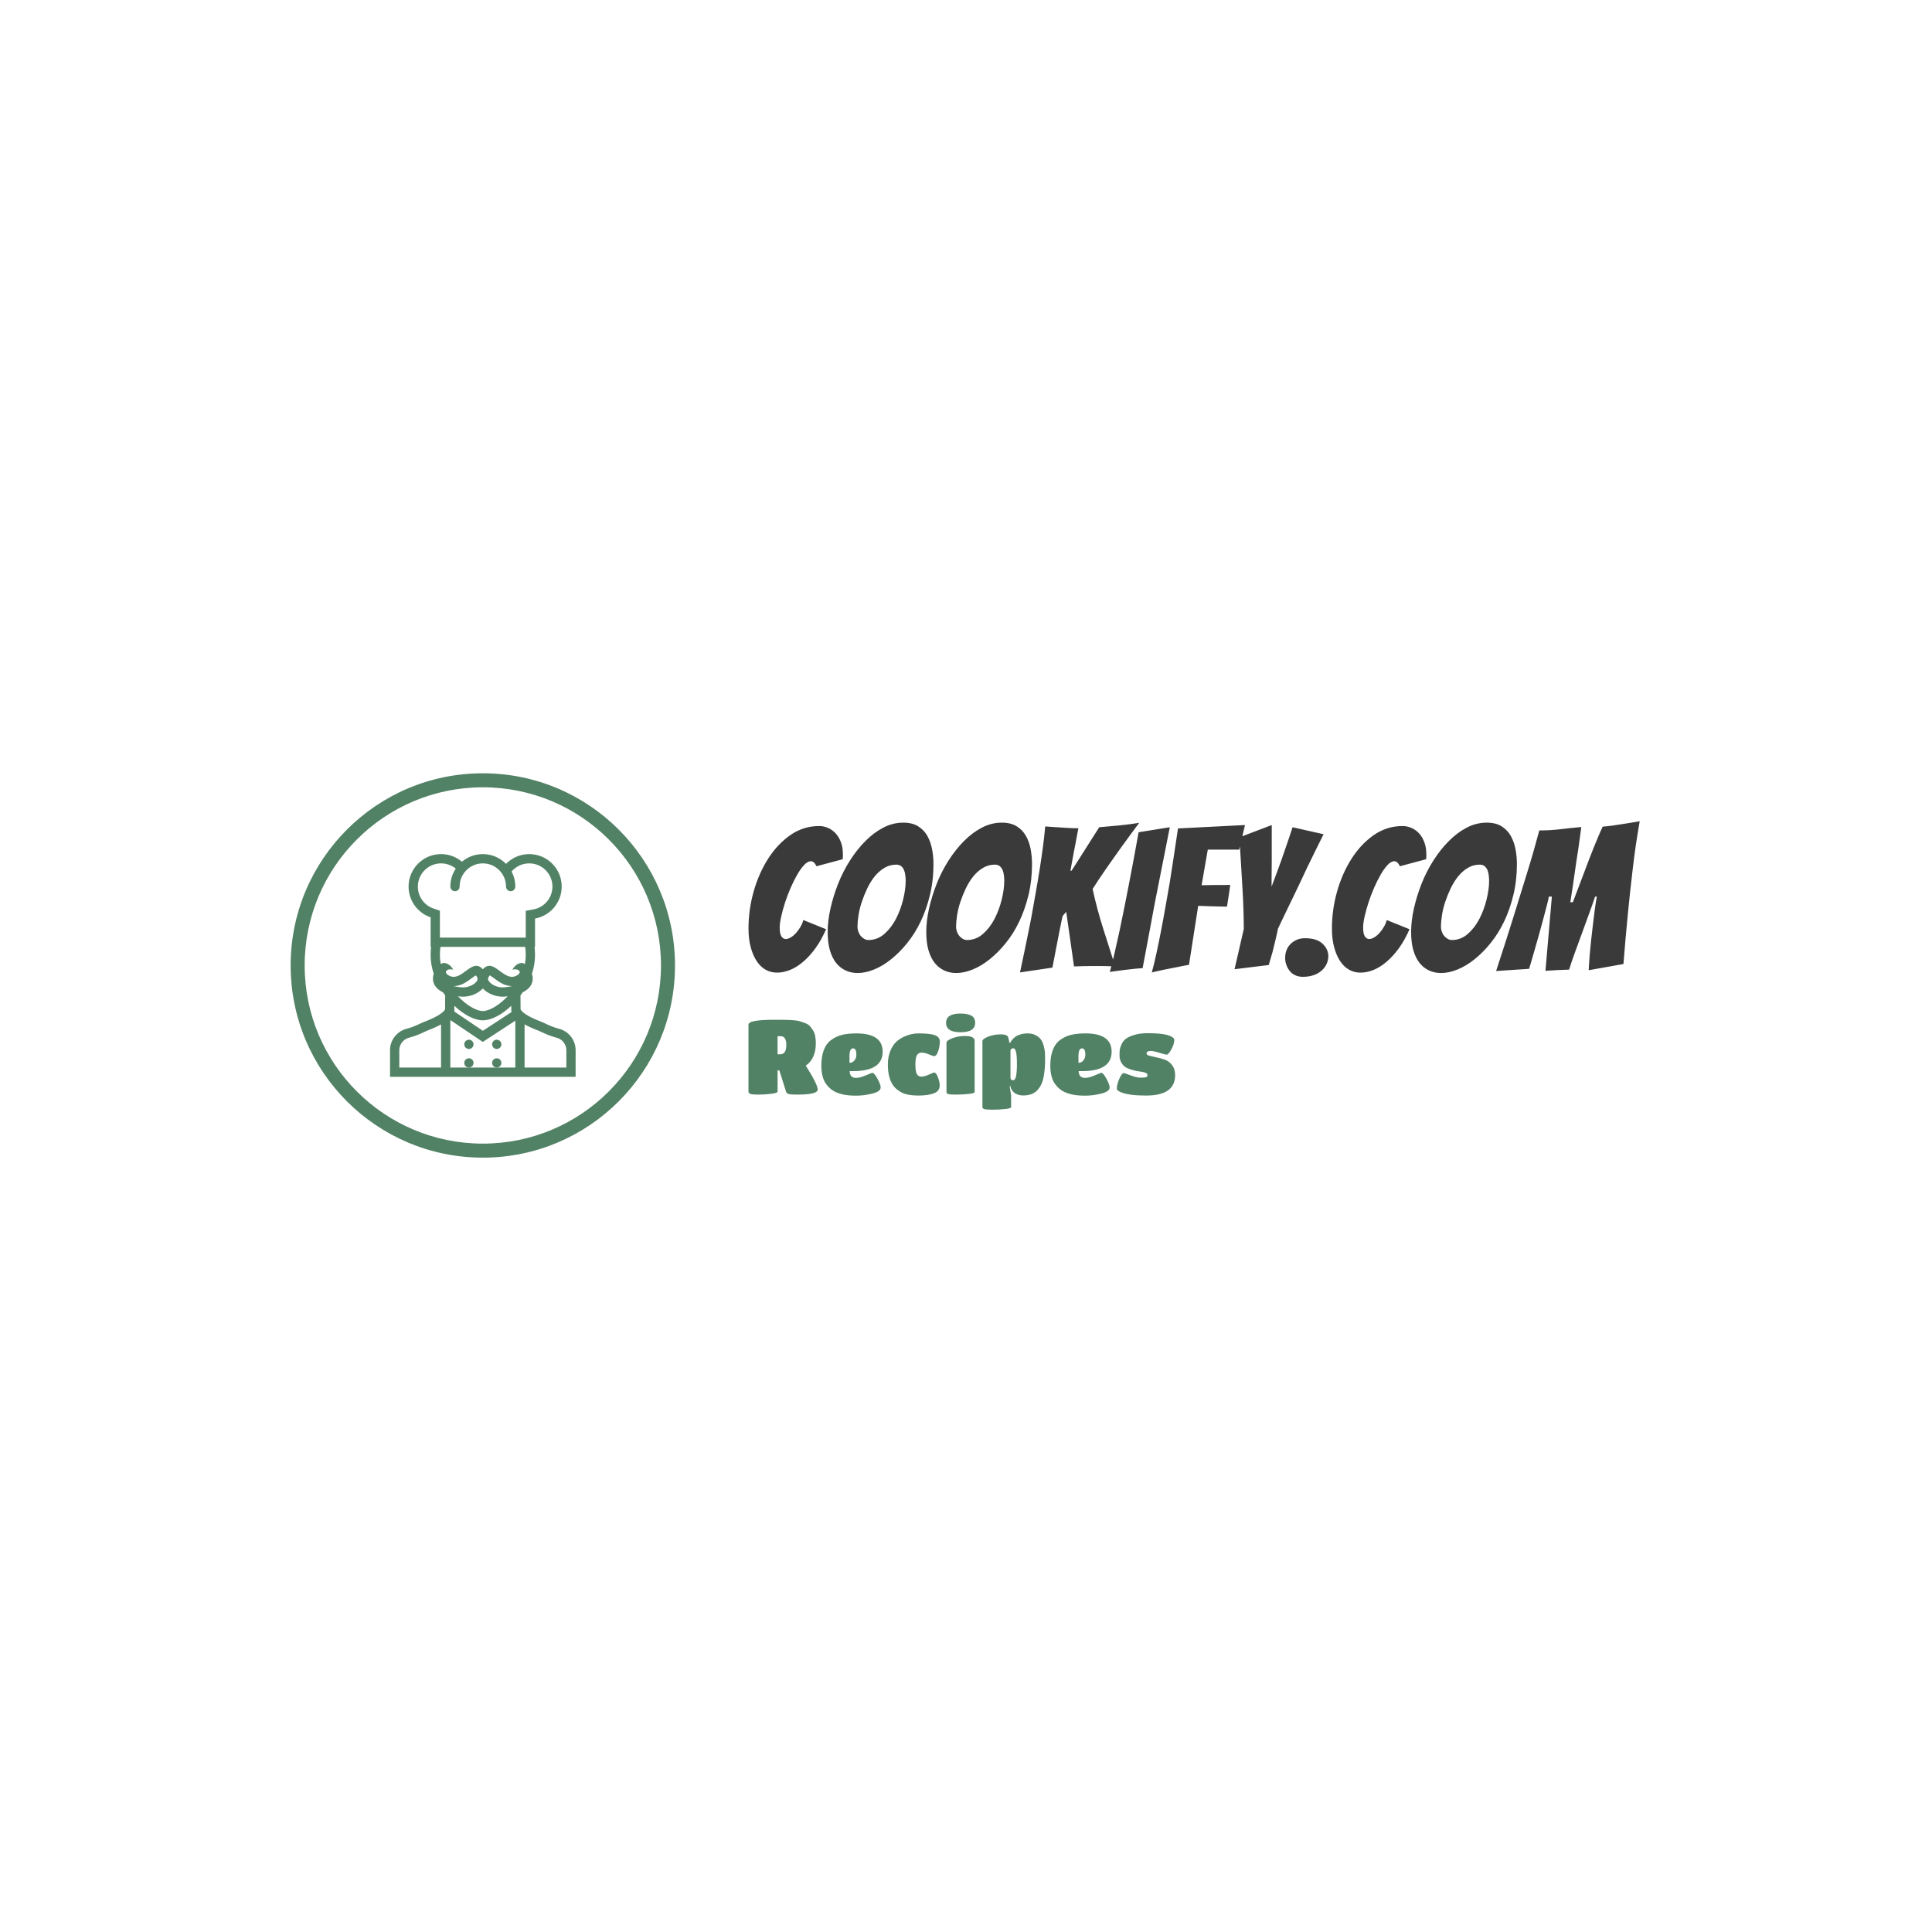 <svg xmlns="http://www.w3.org/2000/svg" version="1.1" xmlns:xlink="http://www.w3.org/1999/xlink" xmlns:svgjs="http://svgjs.dev/svgjs" width="1000" height="1000" viewBox="0 0 1000 1000"><rect width="1000" height="1000" fill="#ffffff"></rect><g transform="matrix(0.7,0,0,0.7,149.576,399.974)"><svg viewBox="0 0 396 113" data-background-color="#ffffff" preserveAspectRatio="xMidYMid meet" height="285" width="1000" xmlns="http://www.w3.org/2000/svg" xmlns:xlink="http://www.w3.org/1999/xlink"><g id="tight-bounds" transform="matrix(1,0,0,1,0.24,0.156)"><svg viewBox="0 0 395.52 112.687" height="112.687" width="395.52"><g><svg viewBox="0 0 598.69 170.572" height="112.687" width="395.52"><g transform="matrix(1,0,0,1,203.17,21.283)"><svg viewBox="0 0 395.52 128.007" height="128.007" width="395.52"><g><svg viewBox="0 0 395.52 128.007" height="128.007" width="395.52"><g><svg viewBox="0 0 395.52 69.041" height="69.041" width="395.52"><g transform="matrix(1,0,0,1,0,0)"><svg width="395.52" viewBox="1.95 -37.75 222.83 38.9" height="69.041" data-palette-color="#3b3a3a"><path d="M21.35-10.75Q20.15-8 18.68-5.98 17.2-3.95 15.58-2.58 13.95-1.2 12.3-0.55 10.65 0.1 9.1 0.1L9.1 0.1Q7.55 0.1 6.28-0.6 5-1.3 4.05-2.7 3.1-4.1 2.53-6.15 1.95-8.2 1.95-10.95L1.95-10.95Q1.95-15.65 3.25-20.23 4.55-24.8 6.9-28.45 9.25-32.1 12.48-34.33 15.7-36.55 19.6-36.55L19.6-36.55Q20.8-36.55 21.9-36.05 23-35.55 23.8-34.65 24.6-33.75 25.08-32.45 25.55-31.15 25.55-29.55L25.55-29.55Q25.55-29.25 25.55-28.93 25.55-28.6 25.5-28.25L25.5-28.25 18.95-26.5Q18.35-27.75 17.55-27.75L17.55-27.75Q16.75-27.75 15.88-26.83 15-25.9 14.15-24.43 13.3-22.95 12.5-21.13 11.7-19.3 11.1-17.45 10.5-15.6 10.13-13.93 9.75-12.25 9.75-11.2L9.75-11.2Q9.75-9.6 10.18-8.95 10.6-8.3 11.3-8.3L11.3-8.3Q11.85-8.3 12.55-8.72 13.25-9.15 13.85-9.83 14.45-10.5 14.95-11.35 15.45-12.2 15.65-13.05L15.65-13.05 21.35-10.75ZM48.2-27.05Q48.2-22.95 47.32-19.33 46.45-15.7 45-12.68 43.55-9.65 41.62-7.28 39.7-4.9 37.6-3.23 35.5-1.55 33.35-0.68 31.2 0.2 29.25 0.2L29.25 0.2Q27.6 0.2 26.25-0.43 24.9-1.05 23.9-2.27 22.9-3.5 22.32-5.43 21.75-7.35 21.75-10.05L21.75-10.05Q21.75-12.85 22.45-15.95 23.15-19.05 24.35-22.1 25.55-25.15 27.3-27.9 29.05-30.65 31.15-32.77 33.25-34.9 35.65-36.15 38.05-37.4 40.65-37.4L40.65-37.4Q42.9-37.4 44.37-36.48 45.85-35.55 46.67-34.08 47.5-32.6 47.85-30.75 48.2-28.9 48.2-27.05L48.2-27.05ZM29.2-11.35Q29.2-10.8 29.4-10.2 29.6-9.6 29.95-9.15 30.3-8.7 30.82-8.38 31.35-8.05 31.95-8.05L31.95-8.05Q34.2-8.05 35.95-9.6 37.7-11.15 38.85-13.4 40-15.65 40.62-18.2 41.25-20.75 41.25-22.85L41.25-22.85Q41.25-23.45 41.17-24.15 41.1-24.85 40.87-25.45 40.65-26.05 40.17-26.48 39.7-26.9 38.9-26.9L38.9-26.9Q37.3-26.9 35.95-26.1 34.6-25.3 33.52-23.98 32.45-22.65 31.65-20.98 30.85-19.3 30.27-17.57 29.7-15.85 29.45-14.2 29.2-12.55 29.2-11.35L29.2-11.35ZM72.84-27.05Q72.84-22.95 71.97-19.33 71.09-15.7 69.65-12.68 68.2-9.65 66.27-7.28 64.34-4.9 62.25-3.23 60.15-1.55 58-0.68 55.85 0.2 53.9 0.2L53.9 0.2Q52.25 0.2 50.9-0.43 49.55-1.05 48.55-2.27 47.55-3.5 46.97-5.43 46.4-7.35 46.4-10.05L46.4-10.05Q46.4-12.85 47.1-15.95 47.8-19.05 49-22.1 50.2-25.15 51.95-27.9 53.7-30.65 55.8-32.77 57.9-34.9 60.3-36.15 62.7-37.4 65.3-37.4L65.3-37.4Q67.55-37.4 69.02-36.48 70.5-35.55 71.32-34.08 72.15-32.6 72.5-30.75 72.84-28.9 72.84-27.05L72.84-27.05ZM53.85-11.35Q53.85-10.8 54.05-10.2 54.25-9.6 54.6-9.15 54.95-8.7 55.47-8.38 56-8.05 56.6-8.05L56.6-8.05Q58.85-8.05 60.6-9.6 62.35-11.15 63.5-13.4 64.65-15.65 65.27-18.2 65.9-20.75 65.9-22.85L65.9-22.85Q65.9-23.45 65.82-24.15 65.75-24.85 65.52-25.45 65.3-26.05 64.82-26.48 64.34-26.9 63.55-26.9L63.55-26.9Q61.95-26.9 60.6-26.1 59.25-25.3 58.17-23.98 57.1-22.65 56.3-20.98 55.5-19.3 54.92-17.57 54.35-15.85 54.1-14.2 53.85-12.55 53.85-11.35L53.85-11.35ZM77.94-1.15L69.84 0.05Q71.34-6.95 72.64-13.55L72.64-13.55Q73.14-16.4 73.69-19.45 74.24-22.5 74.72-25.5 75.19-28.5 75.57-31.33 75.94-34.15 76.14-36.45L76.14-36.45Q77.29-36.35 78.74-36.27 80.19-36.2 81.44-36.1L81.44-36.1Q82.94-36 84.44-36L84.44-36Q84.39-35.8 84.29-35.25 84.19-34.7 84.04-33.93 83.89-33.15 83.72-32.2 83.54-31.25 83.34-30.3L83.34-30.3Q82.94-28.1 82.44-25.35L82.44-25.35 82.74-25.4Q83.24-26.2 84.17-27.63 85.09-29.05 86.09-30.65 87.09-32.25 88.04-33.73 88.99-35.2 89.64-36.25L89.64-36.25Q92.14-36.45 94.64-36.7 97.14-36.95 99.64-37.35L99.64-37.35Q97.29-34.2 95.09-31.15L95.09-31.15Q94.14-29.85 93.17-28.45 92.19-27.05 91.24-25.7 90.29-24.35 89.47-23.1 88.64-21.85 87.99-20.8L87.99-20.8Q89.09-15.75 90.59-11.05 92.09-6.35 93.64-1.45L93.64-1.45Q92.49-1.5 91.29-1.53 90.09-1.55 88.94-1.55L88.94-1.55Q87.49-1.55 86.14-1.53 84.79-1.5 83.34-1.45L83.34-1.45Q82.89-4.7 82.37-8.28 81.84-11.85 81.39-15.1L81.39-15.1 80.49-14.05Q80.14-12.55 79.72-10.35 79.29-8.15 78.89-6.1L78.89-6.1Q78.44-3.7 77.94-1.15L77.94-1.15ZM100.49-1Q100.04-1 98.74-0.88 97.44-0.75 96.04-0.58 94.64-0.4 93.52-0.25 92.39-0.1 92.29-0.05L92.29-0.05Q92.89-2.2 93.49-4.83 94.09-7.45 94.72-10.33 95.34-13.2 95.92-16.15 96.49-19.1 97.04-21.85L97.04-21.85Q98.29-28.25 99.49-35L99.49-35 107.29-36.25Q105.99-29.55 104.69-23.1L104.69-23.1Q104.14-20.35 103.56-17.4 102.99-14.45 102.47-11.55 101.94-8.65 101.42-5.93 100.89-3.2 100.49-1L100.49-1ZM108.74-1.2Q107.34-0.95 105.69-0.6 104.04-0.25 102.79 0.05L102.79 0.05Q103.39-2.1 103.96-4.78 104.54-7.45 105.11-10.4 105.69-13.35 106.21-16.38 106.74-19.4 107.24-22.2L107.24-22.2Q108.29-28.85 109.34-35.95L109.34-35.95 126.09-36.8 124.64-30.65 116.79-30.65 115.24-21.75Q116.79-21.8 118.19-21.8L118.19-21.8Q119.34-21.8 120.54-21.8 121.74-21.8 122.39-21.85L122.39-21.85Q122.24-20.45 122.01-19.1 121.79-17.75 121.59-16.4L121.59-16.4Q120.94-16.4 119.74-16.43 118.54-16.45 117.26-16.5 115.99-16.55 114.39-16.6L114.39-16.6 112.09-1.85Q110.39-1.55 108.74-1.2L108.74-1.2ZM132.03-1.8L123.48-0.75 125.79-10.8Q125.79-12.95 125.71-15.48 125.64-18 125.48-20.55 125.34-23.1 125.19-25.48 125.04-27.85 124.94-29.68 124.84-31.5 124.73-32.6 124.64-33.7 124.64-33.7L124.64-33.7 132.78-36.8 132.78-30.7Q132.78-29.45 132.78-28.15 132.78-26.85 132.76-25.6 132.74-24.35 132.74-23.25 132.74-22.15 132.74-21.4L132.74-21.4Q133.38-23.1 134.31-25.6 135.24-28.1 136.03-30.45L136.03-30.45Q136.99-33.2 137.99-36.25L137.99-36.25 145.74-34.5Q143.59-30.2 141.53-25.95L141.53-25.95Q140.69-24.1 139.74-22.13 138.78-20.15 137.84-18.18 136.88-16.2 135.99-14.35 135.09-12.5 134.34-10.9L134.34-10.9Q134.09-9.6 133.71-8.05 133.34-6.5 132.99-5.1L132.99-5.1Q132.53-3.45 132.03-1.8L132.03-1.8ZM146.93-4Q146.93-3.05 146.51-2.1 146.08-1.15 145.28-0.43 144.48 0.3 143.28 0.73 142.08 1.15 140.53 1.15L140.53 1.15Q139.48 1.15 138.63 0.75 137.78 0.35 137.26-0.33 136.73-1 136.43-1.85 136.13-2.7 136.13-3.55L136.13-3.55Q136.13-4.5 136.43-5.38 136.73-6.25 137.36-6.93 137.98-7.6 138.91-8.05 139.83-8.5 141.13-8.5L141.13-8.5Q144.03-8.5 145.48-7.13 146.93-5.75 146.93-4L146.93-4ZM167.23-10.75Q166.03-8 164.56-5.98 163.08-3.95 161.45-2.58 159.83-1.2 158.18-0.55 156.53 0.1 154.98 0.1L154.98 0.1Q153.43 0.1 152.16-0.6 150.88-1.3 149.93-2.7 148.98-4.1 148.41-6.15 147.83-8.2 147.83-10.95L147.83-10.95Q147.83-15.65 149.13-20.23 150.43-24.8 152.78-28.45 155.13-32.1 158.35-34.33 161.58-36.55 165.48-36.55L165.48-36.55Q166.68-36.55 167.78-36.05 168.88-35.55 169.68-34.65 170.48-33.75 170.95-32.45 171.43-31.15 171.43-29.55L171.43-29.55Q171.43-29.25 171.43-28.93 171.43-28.6 171.38-28.25L171.38-28.25 164.83-26.5Q164.23-27.75 163.43-27.75L163.43-27.75Q162.63-27.75 161.75-26.83 160.88-25.9 160.03-24.43 159.18-22.95 158.38-21.13 157.58-19.3 156.98-17.45 156.38-15.6 156-13.93 155.63-12.25 155.63-11.2L155.63-11.2Q155.63-9.6 156.06-8.95 156.48-8.3 157.18-8.3L157.18-8.3Q157.73-8.3 158.43-8.72 159.13-9.15 159.73-9.83 160.33-10.5 160.83-11.35 161.33-12.2 161.53-13.05L161.53-13.05 167.23-10.75ZM194.08-27.05Q194.08-22.95 193.2-19.33 192.33-15.7 190.88-12.68 189.43-9.65 187.5-7.28 185.58-4.9 183.48-3.23 181.38-1.55 179.23-0.68 177.08 0.2 175.13 0.2L175.13 0.2Q173.48 0.2 172.13-0.43 170.78-1.05 169.78-2.27 168.78-3.5 168.2-5.43 167.63-7.35 167.63-10.05L167.63-10.05Q167.63-12.85 168.33-15.95 169.03-19.05 170.23-22.1 171.43-25.15 173.18-27.9 174.93-30.65 177.03-32.77 179.13-34.9 181.53-36.15 183.93-37.4 186.53-37.4L186.53-37.4Q188.78-37.4 190.25-36.48 191.73-35.55 192.55-34.08 193.38-32.6 193.73-30.75 194.08-28.9 194.08-27.05L194.08-27.05ZM175.08-11.35Q175.08-10.8 175.28-10.2 175.48-9.6 175.83-9.15 176.18-8.7 176.7-8.38 177.23-8.05 177.83-8.05L177.83-8.05Q180.08-8.05 181.83-9.6 183.58-11.15 184.73-13.4 185.88-15.65 186.5-18.2 187.13-20.75 187.13-22.85L187.13-22.85Q187.13-23.45 187.05-24.15 186.98-24.85 186.75-25.45 186.53-26.05 186.05-26.48 185.58-26.9 184.78-26.9L184.78-26.9Q183.18-26.9 181.83-26.1 180.48-25.3 179.4-23.98 178.33-22.65 177.53-20.98 176.73-19.3 176.15-17.57 175.58-15.85 175.33-14.2 175.08-12.55 175.08-11.35L175.08-11.35ZM197.13-0.85L188.88-0.3Q191.07-6.95 193.07-13.35L193.07-13.35Q193.93-16.05 194.82-19 195.72-21.95 196.63-24.85 197.53-27.75 198.3-30.45 199.07-33.15 199.68-35.45L199.68-35.45Q202.43-35.45 204.88-35.75 207.32-36.05 210.18-36.3L210.18-36.3Q210.03-35.2 209.85-33.83 209.68-32.45 209.45-30.95 209.22-29.45 208.97-27.85 208.72-26.25 208.38-23.75 208.03-21.25 207.43-17.5L207.43-17.5 208.07-17.5Q209.53-21.3 210.47-23.83 211.43-26.35 212.03-27.95 212.63-29.55 213.25-31.08 213.88-32.6 214.45-33.98 215.03-35.35 215.53-36.4L215.53-36.4Q216.78-36.5 217.88-36.65 218.97-36.8 220.07-36.98 221.18-37.15 222.3-37.33 223.43-37.5 224.78-37.75L224.78-37.75Q224.28-34.85 223.82-31.8 223.38-28.75 223.03-25.73 222.68-22.7 222.35-19.75 222.03-16.8 221.78-14.15L221.78-14.15Q221.18-7.95 220.72-2.05L220.72-2.05 212.03-0.5Q212.03-0.75 212.1-1.85 212.18-2.95 212.3-4.55 212.43-6.15 212.65-8.1 212.88-10.05 213.1-12 213.32-13.95 213.57-15.78 213.82-17.6 214.07-18.9L214.07-18.9 213.63-18.9Q212.93-16.8 212.07-14.48 211.22-12.15 210.35-9.75 209.47-7.35 208.63-5.05 207.78-2.75 207.13-0.65L207.13-0.65Q205.38-0.6 204.13-0.53 202.88-0.45 201.22-0.35L201.22-0.35 202.82-18.9 202.07-18.9Q201.97-18.25 201.57-16.73 201.18-15.2 200.65-13.23 200.13-11.25 199.53-9.13 198.93-7 198.4-5.18 197.88-3.35 197.53-2.18 197.18-1 197.13-0.85L197.13-0.85Z" opacity="1" transform="matrix(1,0,0,1,0,0)" fill="#3b3a3a" class="undefined-text-0" data-fill-palette-color="primary" id="text-0"></path></svg></g></svg></g><g transform="matrix(1,0,0,1,0,85.34)"><svg viewBox="0 0 189.35 42.667" height="42.667" width="189.35"><g transform="matrix(1,0,0,1,0,0)"><svg width="189.35" viewBox="2 -39 205.24 46.25" height="42.667" data-palette-color="#528265"><path d="M16-11.7L16-1.45Q16-0.8 12.95-0.4 9.9 0 6.83 0 3.75 0 2.88-0.35 2-0.7 2-1.45L2-1.45 2-33.6Q2-34.9 5.28-35.45 8.55-36 13.55-36 18.55-36 20.03-35.98 21.5-35.95 23.5-35.8 25.5-35.65 26.68-35.3 27.85-34.95 29.28-34.4 30.7-33.85 31.5-32.98 32.3-32.1 33.05-30.9L33.05-30.9Q34.4-28.75 34.4-24.78 34.4-20.8 33.08-18.07 31.75-15.35 29.55-13.95L29.55-13.95Q35.3-4.9 35.3-2.45 35.3 0 25.45 0L25.45 0Q22.6 0 21.5-0.25 20.4-0.5 20.1-1.35L20.1-1.35 16.85-11.65 16-11.7ZM16-28.1L16-19.4 17.3-19.4Q20.2-19.4 20.2-23.9L20.2-23.9Q20.2-26.2 19.43-27.15 18.65-28.1 17.65-28.1L17.65-28.1 16-28.1ZM52.35-11.3L50.7-11.3Q50.7-8.05 53.8-8.05L53.8-8.05Q55.6-8.05 58.5-9.28 61.4-10.5 61.55-10.5L61.55-10.5Q62.5-10.5 64.05-7.65 65.6-4.8 65.6-3.45L65.6-3.45Q65.6-1.5 61.6-0.5 57.6 0.5 53.77 0.5 49.95 0.5 47.37-0.1 44.8-0.7 43.17-1.63 41.55-2.55 40.32-3.9 39.1-5.25 38.5-6.48 37.9-7.7 37.55-9.2L37.55-9.2Q37.05-11.4 37.05-13.75L37.05-13.75Q37.05-22.85 41.8-26.3L41.8-26.3Q44.15-28.05 47.05-28.75 49.95-29.45 53.9-29.45L53.9-29.45Q66.55-29.45 66.55-20.65L66.55-20.65Q66.55-11.3 52.35-11.3L52.35-11.3ZM50.6-18.6L50.6-18.6 50.6-15.3Q52.05-15.3 52.97-16.45 53.9-17.6 53.9-19.25L53.9-19.25Q53.9-22.25 52.35-22.25L52.35-22.25Q50.6-22.25 50.6-18.6ZM76-0.85L76-0.85Q74.8-1.4 73.42-2.5 72.05-3.6 71.15-5.1L71.15-5.1Q69.05-8.7 69.05-14.5L69.05-14.5Q69.05-18.1 70.2-20.93 71.35-23.75 73-25.3 74.65-26.85 76.8-27.85L76.8-27.85Q80.25-29.45 83.7-29.45L83.7-29.45Q89.5-29.45 91.77-28.55 94.05-27.65 94.05-25.5 94.05-23.35 93.27-20.93 92.5-18.5 91.25-18.5L91.25-18.5Q90.85-18.5 88.82-19.35 86.8-20.2 85.32-20.2 83.85-20.2 83.07-19.03 82.3-17.85 82.3-14.48 82.3-11.1 83-9.88 83.7-8.65 85.17-8.65 86.65-8.65 88.85-9.65 91.05-10.65 91.3-10.65L91.3-10.65Q92.25-10.65 93.12-8.4 94-6.15 94-4.4L94-4.4Q94-1.7 91.2-0.63 88.4 0.45 83.62 0.45 78.85 0.45 76-0.85ZM110.79-25.85L110.79-25.85 110.79-1.2Q110.79-0.65 107.92-0.33 105.04 0 102.02 0 98.99 0 98.12-0.28 97.24-0.55 97.24-1.2L97.24-1.2 97.24-24.95Q97.24-26.05 100.07-27.13 102.89-28.2 106.24-28.2L106.24-28.2Q110.79-28.2 110.79-25.85ZM103.99-39L103.99-39Q107.29-39 109.17-38.02 111.04-37.05 111.04-34.5L111.04-34.5Q111.04-30 104.04-30 97.04-30 97.04-34.5 97.04-39 103.99-39ZM114.54 6.05L114.54 6.05 114.54-25.75Q114.54-26.8 117.34-27.9 120.14-29 123.39-29L123.39-29Q124.89-29 125.74-28.65 126.59-28.3 126.79-27.95L126.79-27.95Q126.99-27.6 127.54-24.95L127.54-24.95 127.94-24.95Q128.04-25.4 128.84-26.35 129.64-27.3 130.47-27.9 131.29-28.5 132.84-28.98 134.39-29.45 136.47-29.45 138.54-29.45 140.24-28.53 141.94-27.6 142.77-26.38 143.59-25.15 144.07-23.28 144.54-21.4 144.62-20.28 144.69-19.15 144.69-17.03 144.69-14.9 144.54-12.83 144.39-10.75 143.99-8.6 143.59-6.45 142.84-4.9 142.09-3.35 140.94-2.1L140.94-2.1Q138.64 0.4 134.19 0.4L134.19 0.4Q132.59 0.4 131.37-0.08 130.14-0.55 129.54-1.2L129.54-1.2Q128.29-2.55 128.09-3.6L128.09-3.6 128.04-4.1 127.64-4.1 128.34 0.4 128.34 6.05Q128.34 6.6 125.47 6.93 122.59 7.25 119.57 7.25 116.54 7.25 115.54 6.98 114.54 6.7 114.54 6.05ZM131.14-14.65Q131.14-18.9 130.69-20.6 130.24-22.3 129.34-22.3 128.44-22.3 128.04-21.3L128.04-21.3 128.04-8.2Q128.04-6.9 129.39-6.9L129.39-6.9Q131.14-6.9 131.14-14.65L131.14-14.65ZM162.49-11.3L160.84-11.3Q160.84-8.05 163.94-8.05L163.94-8.05Q165.74-8.05 168.64-9.28 171.54-10.5 171.69-10.5L171.69-10.5Q172.64-10.5 174.19-7.65 175.74-4.8 175.74-3.45L175.74-3.45Q175.74-1.5 171.74-0.5 167.74 0.5 163.91 0.5 160.09 0.5 157.51-0.1 154.94-0.7 153.31-1.63 151.69-2.55 150.46-3.9 149.24-5.25 148.64-6.48 148.04-7.7 147.69-9.2L147.69-9.2Q147.19-11.4 147.19-13.75L147.19-13.75Q147.19-22.85 151.94-26.3L151.94-26.3Q154.29-28.05 157.19-28.75 160.09-29.45 164.04-29.45L164.04-29.45Q176.69-29.45 176.69-20.65L176.69-20.65Q176.69-11.3 162.49-11.3L162.49-11.3ZM160.74-18.6L160.74-18.6 160.74-15.3Q162.19-15.3 163.11-16.45 164.04-17.6 164.04-19.25L164.04-19.25Q164.04-22.25 162.49-22.25L162.49-22.25Q160.74-22.25 160.74-18.6ZM193.29 0.45L193.29 0.45Q184.99 0.45 181.14-1.15L181.14-1.15Q179.19-2 179.19-2.8L179.19-2.8Q179.19-4.85 180.39-7.6 181.59-10.35 182.49-10.35L182.49-10.35Q182.99-10.35 185.86-9.25 188.74-8.15 190.71-8.15 192.69-8.15 193.31-8.4 193.94-8.65 193.94-9.38 193.94-10.1 192.94-10.53 191.94-10.95 190.44-11.1 188.94-11.25 187.21-11.7 185.49-12.15 183.99-12.85 182.49-13.55 181.49-15.18 180.49-16.8 180.49-18.68 180.49-20.55 180.59-21.48 180.69-22.4 181.41-24.08 182.14-25.75 183.46-26.8 184.79-27.85 187.56-28.7 190.34-29.55 193.79-29.55 197.24-29.55 199.56-29.33 201.89-29.1 203.21-28.75 204.54-28.4 205.39-27.95L205.39-27.95Q206.84-27.2 206.84-26.3L206.84-26.3Q206.84-24.35 205.44-21.8 204.04-19.25 203.21-19.25 202.39-19.25 199.64-20.13 196.89-21 195.59-21L195.59-21Q193.49-21 193.49-19.8L193.49-19.8Q193.49-19.05 194.91-18.68 196.34-18.3 198.34-17.9 200.34-17.5 202.36-16.78 204.39-16.05 205.81-14.15 207.24-12.25 207.24-9.35L207.24-9.35Q207.24 0.45 193.29 0.45Z" opacity="1" transform="matrix(1,0,0,1,0,0)" fill="#528265" class="undefined-text-1" data-fill-palette-color="secondary" id="text-1"></path></svg></g></svg></g></svg></g></svg></g><g><svg viewBox="0 0 170.572 170.572" height="170.572" width="170.572"><g><svg></svg></g><g id="icon-0"><svg viewBox="0 0 170.572 170.572" height="170.572" width="170.572"><g><path d="M0 85.286c0-47.102 38.184-85.286 85.286-85.286 47.102 0 85.286 38.184 85.286 85.286 0 47.102-38.184 85.286-85.286 85.286-47.102 0-85.286-38.184-85.286-85.286zM85.286 164.346c43.664 0 79.06-35.396 79.06-79.06 0-43.664-35.396-79.06-79.06-79.06-43.664 0-79.06 35.396-79.06 79.06 0 43.664 35.396 79.06 79.06 79.06z" data-fill-palette-color="accent" fill="#528265" stroke="transparent"></path></g><g transform="matrix(1,0,0,1,44.102,35.864)"><svg viewBox="0 0 82.368 98.845" height="98.845" width="82.368"><g><svg xmlns="http://www.w3.org/2000/svg" xmlns:xlink="http://www.w3.org/1999/xlink" version="1.1" x="0" y="0" viewBox="42.686 0.016 426.628 511.968" enable-background="new 0 0 512 512" xml:space="preserve" height="98.845" width="82.368" class="icon-a-0" data-fill-palette-color="accent" id="a-0"><g fill="#528265" data-fill-palette-color="accent"><path d="M434.161 402.381l-1.594-0.453c-23.093-6.217-30.904-12.154-41.185-16.076-36.451-13.891-45.951-23.904-48.373-28.639-0.078-0.156-0.156-0.344-0.234-0.531l-0.219-31.842c1.75-2.359 3.469-4.75 5.125-7.219 22.655-10.984 25.717-28.311 21.218-42.654 4.499-13.686 7.093-28.029 7.093-42.591 0-6.538-0.375-12.89-1.109-19.038h1.109v-65.191c34.873-6.288 61.324-36.786 61.324-73.472 0-41.231-33.419-74.659-74.65-74.659-20.906 0-39.779 8.593-53.326 22.428C295.779 8.601 276.904 0.016 256 0.016c-18.28 0-35.029 6.577-48.013 17.483C195.02 6.593 178.286 0.016 160.006 0.016c-41.231 0-74.667 33.428-74.667 74.659 0 32.842 21.202 60.723 50.669 70.723v67.94h1.109c-0.734 6.148-1.109 12.5-1.109 19.038 0 14.562 2.594 28.905 7.093 42.606-4.499 14.328-1.438 31.654 21.218 42.639 1.656 2.469 3.375 4.859 5.125 7.219l-0.219 31.842c-0.078 0.188-0.156 0.375-0.234 0.531-2.422 4.734-11.922 14.748-48.388 28.639-10.266 3.922-18.077 9.859-41.17 16.076l-1.594 0.453c-21.014 6.953-35.153 26.451-35.153 48.451v61.152H256h213.314v-61.152C469.314 428.832 455.176 409.334 434.161 402.381zM190.551 356.838l0.062-8.156c21.733 20.639 46.106 33.42 65.387 33.42s43.654-12.781 65.387-33.42l0.062 8.156 0.031 4.531 0.719 1.594-66.105 43.168-65.777-44.324 0.203-0.453L190.551 356.838zM256 308.84c10.375 11.359 27.982 18.938 45.403 18.938 1.781 0 3.562-0.078 5.344-0.25 2.171-0.188 4.265-0.406 6.296-0.672-9.421 9.998-19.67 18.389-29.92 24.482-10.249 6.078-19.889 9.438-27.123 9.438-7.233 0-16.874-3.359-27.123-9.438-10.249-6.094-20.499-14.484-29.92-24.482 2.031 0.266 4.125 0.484 6.296 0.672 1.781 0.172 3.562 0.25 5.344 0.25C228.018 327.777 245.626 320.199 256 308.84zM304.794 306.293c-1.109 0.109-2.25 0.156-3.391 0.156-14.812 0-28.764-8.311-32.498-16.076-0.812-1.672-2.312-4.812 2.516-10.844 0.219-0.281 0.422-0.531 0.609-0.75 2.906 1.547 7.452 4.922 10.405 7.109 10.531 7.812 23.64 17.529 40.576 17.529 0.172 0 0.328 0 0.5 0C318.402 304.59 312.23 305.621 304.794 306.293zM243.095 290.373c-1.828 3.797-6.047 7.688-11.577 10.686-6.406 3.469-13.827 5.391-20.921 5.391-1.141 0-2.281-0.047-3.391-0.156-7.437-0.672-13.608-1.703-18.718-2.875 0.172 0 0.328 0 0.5 0 16.937 0 30.046-9.717 40.576-17.529 2.953-2.188 7.499-5.562 10.405-7.109 0.188 0.219 0.391 0.469 0.609 0.75C245.407 285.561 243.907 288.701 243.095 290.373zM106.682 74.675c0-29.404 23.92-53.325 53.324-53.325 12.343 0 24.265 4.273 33.764 12.062-7.858 11.819-12.437 26.006-12.437 41.263 0 5.891 4.781 10.671 10.671 10.671 5.891 0 10.672-4.78 10.672-10.671 0-29.404 23.92-53.325 53.324-53.325s53.324 23.921 53.324 53.325l0 0c0 5.891 4.781 10.671 10.672 10.671s10.672-4.78 10.672-10.671c0-0.016 0-0.039 0-0.055-0.016-12.491-3.094-24.264-8.531-34.607 1.672-1.953 3.5-3.797 5.453-5.507 9.702-8.484 22.154-13.156 35.076-13.156 29.404 0 53.324 23.921 53.324 53.325 0 12.577-4.453 24.788-12.546 34.373-8.015 9.491-19.108 15.921-31.233 18.108l-17.545 3.164v17.826 43.857H157.334v-46.606-15.288l-14.468-4.914C121.212 117.852 106.682 97.549 106.682 74.675zM353.385 213.338c0.844 6.156 1.281 12.516 1.281 19.038 0 6.664-0.672 13.46-1.984 20.312-2.469-1.523-4.875-2.367-7-2.367-0.078 0-0.156 0-0.234 0-14.451 0.438-21.404 15.438-21.404 15.438 2.156-0.664 4.266-0.961 6.234-0.961 9.967 0 16.061 7.67 3.468 14.467-3.671 1.984-7.249 2.828-10.733 2.828-19.108 0-35.451-25.35-52.091-25.35-4.921 0-9.874 2.227-14.921 7.984-5.046-5.758-9.999-7.984-14.921-7.984-16.64 0-32.982 25.35-52.091 25.35-3.483 0-7.062-0.844-10.749-2.828-12.577-6.797-6.483-14.467 3.484-14.467 1.969 0 4.078 0.297 6.234 0.961 0 0-6.953-15-21.405-15.438-0.078 0-0.156 0-0.234 0-2.125 0-4.531 0.844-7 2.367-1.312-6.844-1.984-13.647-1.984-20.312 0-6.522 0.438-12.882 1.281-19.038H353.385zM64.012 450.832c0-12.688 8.109-23.936 20.202-28.092l0.953-0.281c17.624-4.75 27.764-9.594 35.17-13.141 3.047-1.453 5.468-2.609 7.874-3.531 13.39-5.109 23.749-9.889 31.795-14.311v99.166H64.012V450.832zM181.333 490.643v-109.15l74.573 50.246 74.762-48.824v107.729H256 181.333zM447.988 490.643h-95.994v-99.166c8.047 4.422 18.405 9.201 31.811 14.326 2.391 0.906 4.812 2.062 7.859 3.516 7.405 3.547 17.545 8.391 35.17 13.156l0.953 0.266c12.092 4.156 20.201 15.404 20.201 28.092V490.643z" fill="#528265" data-fill-palette-color="accent"></path><path d="M224.002 426.646c-5.89 0-10.671 4.779-10.671 10.67s4.781 10.672 10.671 10.672c5.891 0 10.672-4.781 10.672-10.672S229.893 426.646 224.002 426.646z" fill="#528265" data-fill-palette-color="accent"></path><path d="M224.002 469.314c-5.89 0-10.671 4.781-10.671 10.672s4.781 10.656 10.671 10.656c5.891 0 10.672-4.766 10.672-10.656S229.893 469.314 224.002 469.314z" fill="#528265" data-fill-palette-color="accent"></path><path d="M287.998 447.988c5.891 0 10.672-4.781 10.672-10.672s-4.781-10.67-10.672-10.67-10.672 4.779-10.672 10.67S282.107 447.988 287.998 447.988z" fill="#528265" data-fill-palette-color="accent"></path><path d="M287.998 469.314c-5.891 0-10.672 4.781-10.672 10.672s4.781 10.656 10.672 10.656 10.672-4.766 10.672-10.656S293.889 469.314 287.998 469.314z" fill="#528265" data-fill-palette-color="accent"></path></g></svg></g></svg></g></svg></g></svg></g></svg></g><defs></defs></svg><rect width="395.52" height="112.687" fill="none" stroke="none" visibility="hidden"></rect></g></svg></g></svg>